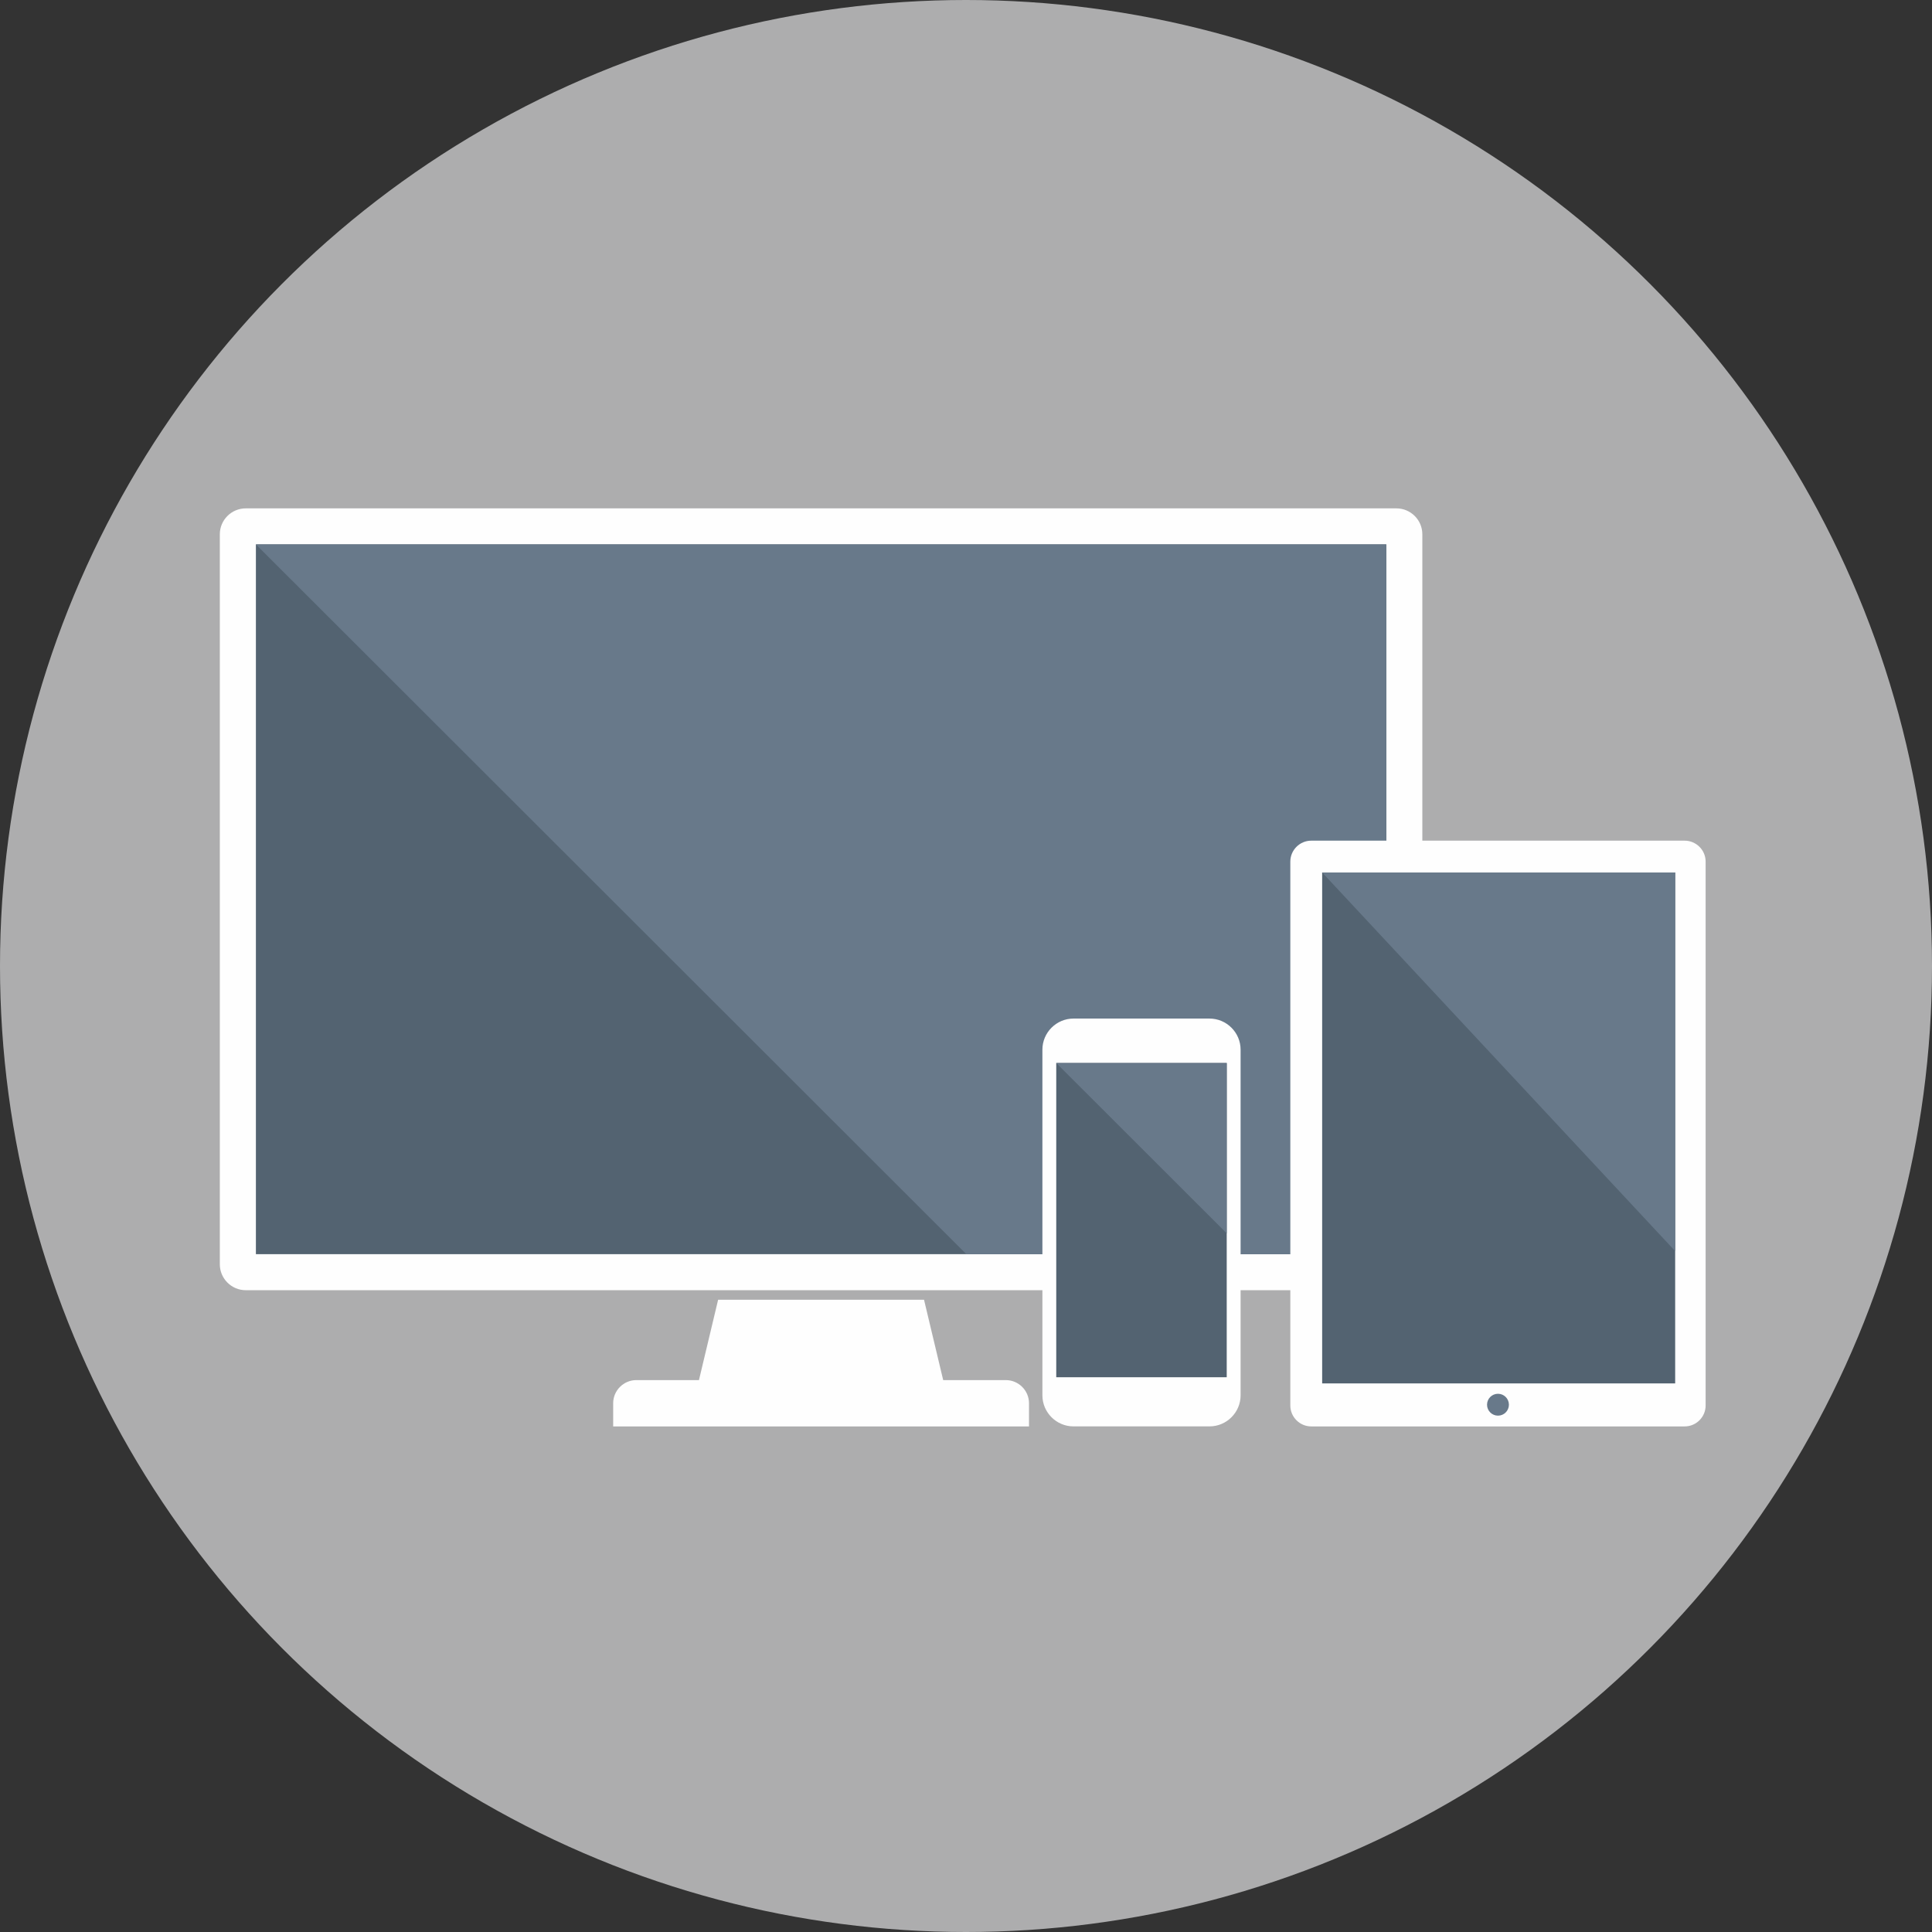 <svg xmlns="http://www.w3.org/2000/svg" xmlns:xlink="http://www.w3.org/1999/xlink" width="77" height="77" viewBox="0 0 77 77">
  <rect x="0" y="0" width="77" height="77" fill="#333333" stroke="none"/>
  <defs>
    <circle id="responsive-a" cx="38.5" cy="38.5" r="38.5"/>
  </defs>
  <g fill="none" fill-rule="evenodd">
    <mask id="responsive-b" fill="#fff">
      <use xlink:href="#responsive-a"/>
    </mask>
    <use fill="#ADADAE" xlink:href="#responsive-a"/>
    <g mask="url(#responsive-b)">
      <g transform="translate(8 20)">
        <path fill="#FEFEFE" d="M47.655,0.261 L1.793,0.261 C1.226,0.261 0.761,0.725 0.761,1.292 L0.761,30.389 C0.761,30.957 1.226,31.421 1.793,31.421 L47.655,31.421 C48.223,31.421 48.687,30.957 48.687,30.389 L48.687,1.292 C48.687,0.725 48.223,0.261 47.655,0.261"/>
        <polygon fill="#536371" points="2.199 29.985 47.25 29.985 47.25 1.697 2.199 1.697"/>
        <polygon fill="#68798A" points="47.25 1.697 2.199 1.697 30.514 29.985 47.25 29.985"/>
        <path fill="#FEFEFE" d="M28.827 31.801L20.621 31.801 19.857 35.004 17.361 35.004C16.853 35.004 16.438 35.419 16.438 35.927L16.438 36.85 33.011 36.85 33.011 35.927C33.011 35.419 32.595 35.004 32.087 35.004L29.591 35.004 28.827 31.801zM59.143 13.505L44.26 13.505C43.801 13.505 43.426 13.88 43.426 14.339L43.426 36.016C43.426 36.475 43.801 36.85 44.26 36.85L59.143 36.85C59.602 36.85 59.978 36.475 59.978 36.016L59.978 14.339C59.978 13.88 59.602 13.505 59.143 13.505"/>
        <polygon fill="#536371" points="44.695 35.136 58.764 35.136 58.764 14.773 44.695 14.773"/>
        <polygon fill="#68798A" points="58.764 14.773 44.695 14.773 58.764 29.863"/>
        <path fill="#68798A" d="M51.702,35.549 C51.461,35.549 51.266,35.744 51.266,35.985 C51.266,36.225 51.461,36.421 51.702,36.421 C51.943,36.421 52.138,36.225 52.138,35.985 C52.138,35.744 51.943,35.549 51.702,35.549"/>
        <path fill="#FEFEFE" d="M40.204,20.595 L34.784,20.595 C34.102,20.595 33.545,21.152 33.545,21.834 L33.545,35.611 C33.545,36.292 34.102,36.849 34.784,36.849 L40.204,36.849 C40.886,36.849 41.444,36.292 41.444,35.611 L41.444,21.834 C41.444,21.152 40.886,20.595 40.204,20.595"/>
        <polygon fill="#536371" points="34.097 34.89 40.891 34.89 40.891 22.367 34.097 22.367"/>
        <polygon fill="#68798A" points="40.891 22.367 34.097 22.367 40.891 29.155"/>
      </g>
    </g>
  </g>
</svg>
